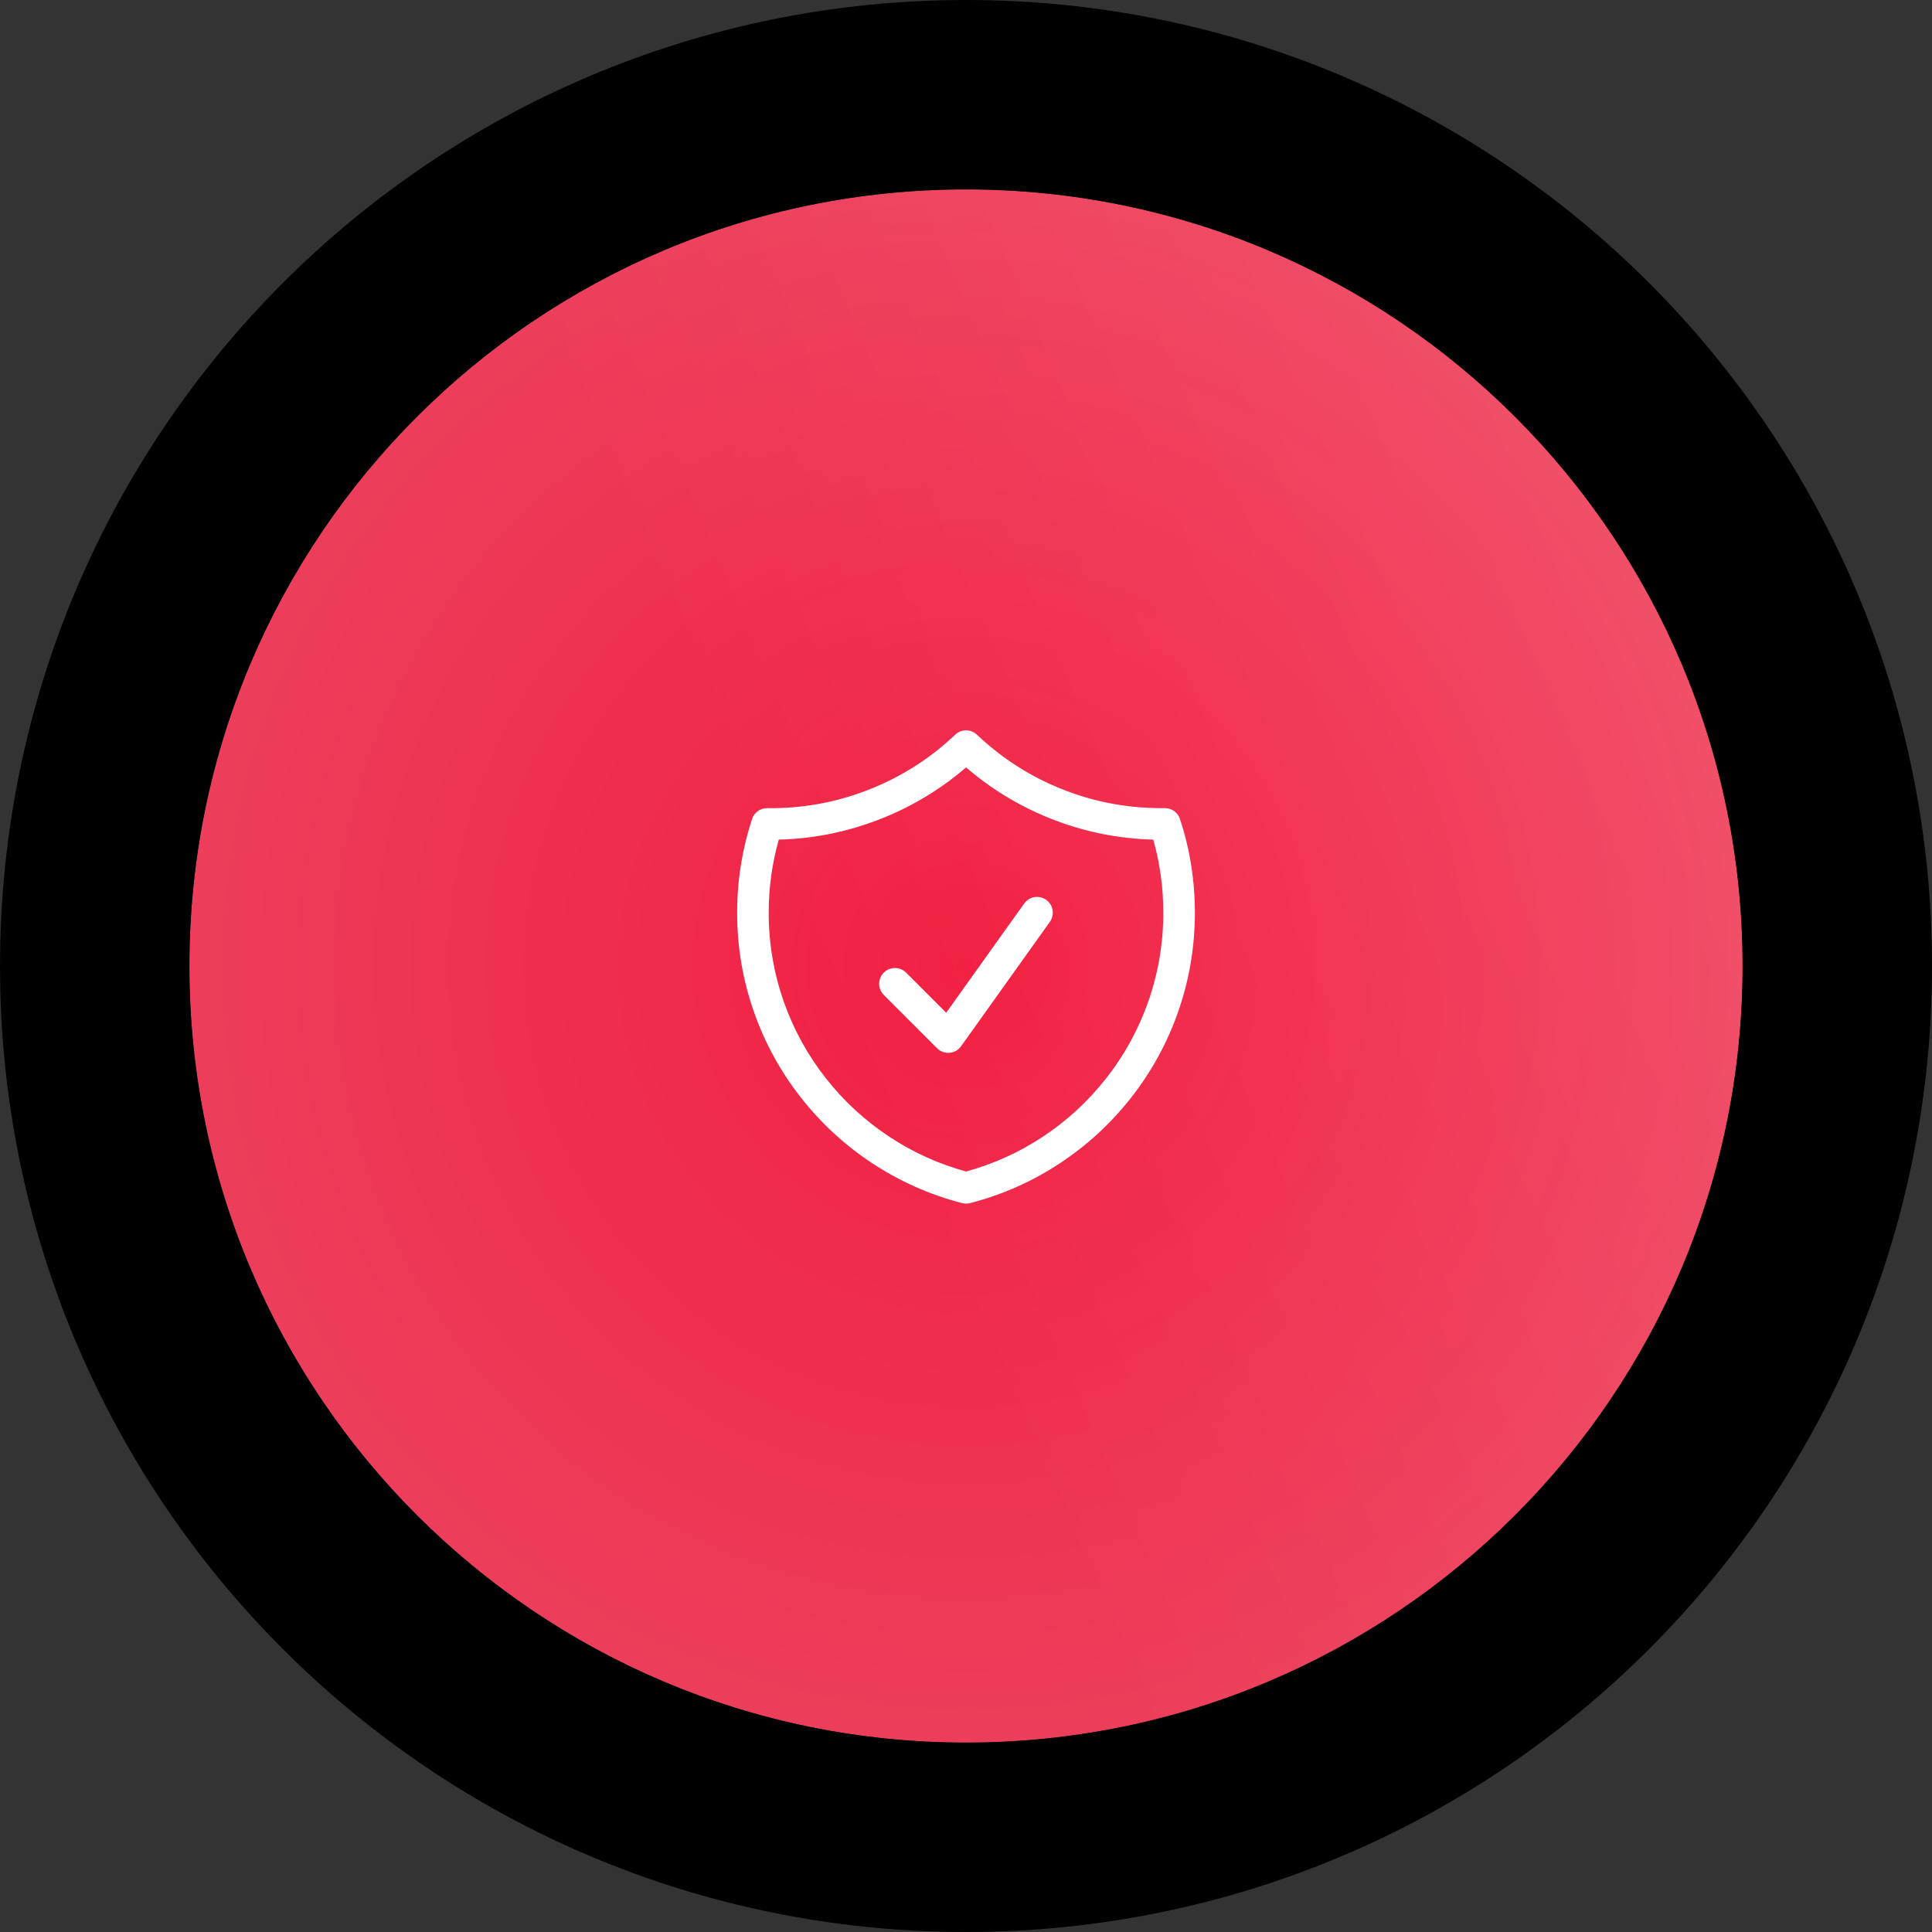 <svg xmlns="http://www.w3.org/2000/svg" xmlns:xlink="http://www.w3.org/1999/xlink" width="153" height="153" viewBox="0 0 153 153" fill="none"><rect x="0" y="0" width="153" height="153" fill="#333333" stroke="none"/><g opacity="1"  transform="translate(15 15)  rotate(0)"><path id="圆形 1" fill-rule="evenodd" fill="url(#linear_0)" opacity="1" d="M61.5 0C27.53 0 0 27.53 0 61.5C0 95.47 27.53 123 61.5 123C95.47 123 123 95.47 123 61.5C123 27.53 95.47 0 61.5 0Z"></path><path id="圆形 1" fill-rule="evenodd" fill="url(#linear_1)" opacity="1" d="M61.5 0C27.53 0 0 27.53 0 61.5C0 95.47 27.53 123 61.5 123C95.47 123 123 95.47 123 61.5C123 27.53 95.47 0 61.5 0Z"></path><path  id="圆形 1" style="fill:#000000; opacity:1;" d="M61.5,-15c5.205,0 10.339,0.518 15.402,1.554c4.942,1.011 9.736,2.499 14.381,4.463c4.558,1.927 8.891,4.279 13.001,7.055c4.067,2.747 7.837,5.858 11.311,9.332c3.475,3.474 6.586,7.245 9.333,11.311c2.776,4.11 5.128,8.443 7.055,13.001c1.965,4.645 3.452,9.439 4.463,14.381c1.036,5.063 1.554,10.197 1.554,15.402c0,5.205 -0.518,10.339 -1.554,15.402c-1.011,4.942 -2.498,9.736 -4.463,14.381c-1.927,4.558 -4.279,8.891 -7.055,13.001c-2.747,4.067 -5.858,7.837 -9.333,11.311c-3.474,3.475 -7.244,6.586 -11.311,9.333c-4.11,2.776 -8.443,5.128 -13.001,7.055c-4.645,1.965 -9.439,3.452 -14.381,4.463c-5.063,1.036 -10.197,1.554 -15.402,1.554c-5.205,0 -10.339,-0.518 -15.402,-1.554c-4.942,-1.011 -9.736,-2.498 -14.381,-4.463c-4.558,-1.927 -8.891,-4.279 -13.001,-7.055c-4.067,-2.747 -7.837,-5.858 -11.311,-9.333c-3.474,-3.474 -6.585,-7.244 -9.332,-11.311c-2.776,-4.11 -5.128,-8.443 -7.055,-13.001c-1.964,-4.645 -3.452,-9.439 -4.463,-14.381c-1.036,-5.063 -1.554,-10.197 -1.554,-15.402c0,-5.205 0.518,-10.339 1.554,-15.402c1.011,-4.942 2.499,-9.736 4.463,-14.381c1.927,-4.558 4.279,-8.891 7.055,-13.001c2.747,-4.067 5.858,-7.837 9.332,-11.311c3.474,-3.474 7.245,-6.585 11.311,-9.332c4.11,-2.776 8.443,-5.128 13.001,-7.055c4.645,-1.964 9.439,-3.452 14.381,-4.463c5.063,-1.036 10.197,-1.554 15.402,-1.554zM61.5,0c-33.97,0 -61.5,27.53 -61.5,61.5c0,33.97 27.53,61.5 61.5,61.5c33.97,0 61.5,-27.53 61.5,-61.5c0,-33.97 -27.53,-61.5 -61.5,-61.5z"></path><g opacity="1"  transform="translate(39 39)  rotate(0)"><mask id="bg-mask-0" fill="white"><use xlink:href="#path_0"></use></mask><g mask="url(#bg-mask-0)" ><path  id="路径 1" style="fill:#FFFFFF; opacity:1;" d="M5.557,10.861c0.021,-0.063 0.046,-0.124 0.076,-0.183c0.03,-0.059 0.065,-0.115 0.104,-0.169c0.039,-0.053 0.082,-0.103 0.129,-0.15c0.047,-0.047 0.098,-0.089 0.151,-0.128c0.054,-0.039 0.11,-0.073 0.17,-0.102c0.059,-0.03 0.121,-0.054 0.184,-0.074c0.063,-0.02 0.128,-0.034 0.193,-0.044c0.066,-0.01 0.131,-0.014 0.198,-0.013c2.766,0.038 5.437,-0.447 8.012,-1.453c2.574,-1.006 4.864,-2.461 6.871,-4.364c0.029,-0.027 0.059,-0.053 0.09,-0.077c0.031,-0.024 0.063,-0.047 0.097,-0.069c0.033,-0.021 0.068,-0.041 0.103,-0.059c0.035,-0.018 0.071,-0.034 0.108,-0.049c0.037,-0.015 0.074,-0.028 0.112,-0.039c0.038,-0.011 0.076,-0.02 0.115,-0.028c0.039,-0.007 0.078,-0.013 0.117,-0.017c0.039,-0.004 0.079,-0.006 0.118,-0.006c0.04,0 0.079,0.002 0.118,0.006c0.039,0.004 0.078,0.009 0.117,0.017c0.039,0.007 0.077,0.017 0.115,0.028c0.038,0.011 0.075,0.024 0.112,0.039c0.037,0.015 0.073,0.031 0.108,0.049c0.035,0.018 0.069,0.038 0.103,0.059c0.033,0.021 0.066,0.044 0.097,0.069c0.031,0.024 0.061,0.05 0.09,0.077c1.94,1.839 4.142,3.26 6.606,4.262c2.55,1.037 5.214,1.555 7.994,1.555h0.29c0.065,0 0.13,0.005 0.195,0.015c0.065,0.01 0.128,0.025 0.19,0.045c0.062,0.02 0.122,0.045 0.181,0.074c0.058,0.03 0.114,0.063 0.167,0.102c0.053,0.038 0.103,0.08 0.149,0.127c0.046,0.046 0.089,0.095 0.127,0.148c0.039,0.053 0.073,0.108 0.103,0.166c0.03,0.058 0.055,0.118 0.076,0.18c0.789,2.388 1.183,4.862 1.183,7.422c0,2.72 -0.448,5.352 -1.343,7.895c-0.865,2.458 -2.106,4.715 -3.722,6.772c-1.6,2.036 -3.48,3.765 -5.64,5.187c-2.197,1.446 -4.565,2.495 -7.104,3.147c-0.208,0.053 -0.415,0.053 -0.623,-0c-2.541,-0.654 -4.911,-1.704 -7.109,-3.151c-2.162,-1.422 -4.043,-3.151 -5.643,-5.186c-1.617,-2.056 -2.858,-4.313 -3.723,-6.77c-0.895,-2.542 -1.343,-5.173 -1.343,-7.894c0,-2.529 0.394,-5.001 1.182,-7.417zM8.076,25.342c0.774,2.197 1.884,4.216 3.33,6.055c1.433,1.822 3.116,3.37 5.052,4.643c1.876,1.234 3.892,2.146 6.047,2.735c2.152,-0.587 4.166,-1.497 6.041,-2.731c1.934,-1.272 3.616,-2.82 5.049,-4.643c1.446,-1.84 2.556,-3.86 3.329,-6.058c0.801,-2.274 1.201,-4.629 1.201,-7.065c0,-1.989 -0.265,-3.919 -0.796,-5.788c-2.877,-0.074 -5.643,-0.651 -8.3,-1.732c-2.397,-0.975 -4.571,-2.303 -6.524,-3.986c-2.031,1.75 -4.305,3.117 -6.821,4.101c-2.584,1.01 -5.254,1.55 -8.011,1.619c-0.532,1.891 -0.798,3.82 -0.798,5.785c0,2.436 0.4,4.79 1.201,7.063zM27.108,17.553c0.048,-0.067 0.101,-0.128 0.161,-0.185c0.06,-0.056 0.124,-0.106 0.194,-0.149c0.07,-0.043 0.143,-0.08 0.22,-0.109c0.077,-0.029 0.156,-0.05 0.236,-0.064c0.081,-0.014 0.163,-0.019 0.244,-0.017c0.082,0.003 0.163,0.013 0.243,0.032c0.08,0.018 0.157,0.045 0.232,0.078c0.075,0.034 0.146,0.074 0.212,0.122c0.033,0.024 0.065,0.049 0.096,0.076c0.031,0.027 0.06,0.055 0.088,0.085c0.028,0.03 0.055,0.061 0.08,0.093c0.025,0.032 0.048,0.066 0.07,0.101c0.022,0.035 0.042,0.07 0.06,0.107c0.018,0.037 0.035,0.074 0.049,0.113c0.015,0.038 0.027,0.077 0.038,0.117c0.011,0.04 0.019,0.08 0.026,0.12c0.007,0.04 0.011,0.081 0.014,0.122c0.003,0.041 0.003,0.082 0.002,0.123c-0.001,0.041 -0.005,0.082 -0.01,0.122c-0.005,0.041 -0.013,0.081 -0.022,0.121c-0.009,0.04 -0.02,0.079 -0.034,0.118c-0.013,0.039 -0.028,0.077 -0.045,0.114c-0.017,0.037 -0.035,0.074 -0.056,0.109c-0.02,0.035 -0.043,0.07 -0.066,0.103l-7.03,9.85c-0.04,0.056 -0.085,0.109 -0.134,0.158c-0.029,0.029 -0.059,0.056 -0.091,0.082c-0.032,0.026 -0.065,0.05 -0.099,0.073c-0.034,0.023 -0.069,0.044 -0.105,0.063c-0.036,0.019 -0.073,0.037 -0.111,0.052c-0.038,0.016 -0.076,0.029 -0.116,0.041c-0.039,0.012 -0.079,0.022 -0.119,0.03c-0.04,0.008 -0.081,0.014 -0.121,0.018c-0.041,0.004 -0.082,0.006 -0.122,0.006c-0.041,0 -0.082,-0.002 -0.122,-0.006c-0.041,-0.004 -0.081,-0.01 -0.121,-0.018c-0.04,-0.008 -0.08,-0.018 -0.119,-0.03c-0.039,-0.012 -0.078,-0.026 -0.116,-0.041c-0.038,-0.016 -0.075,-0.033 -0.111,-0.052c-0.036,-0.019 -0.071,-0.04 -0.105,-0.063c-0.034,-0.023 -0.067,-0.047 -0.099,-0.073c-0.032,-0.026 -0.062,-0.053 -0.091,-0.082l-4.22,-4.22c-0.029,-0.029 -0.056,-0.059 -0.082,-0.091c-0.026,-0.032 -0.05,-0.064 -0.073,-0.099c-0.023,-0.034 -0.044,-0.069 -0.063,-0.105c-0.019,-0.036 -0.037,-0.073 -0.052,-0.111c-0.016,-0.038 -0.029,-0.076 -0.041,-0.116c-0.012,-0.039 -0.022,-0.079 -0.03,-0.119c-0.008,-0.04 -0.014,-0.081 -0.018,-0.121c-0.004,-0.041 -0.006,-0.082 -0.006,-0.123c0,-0.041 0.002,-0.082 0.006,-0.122c0.004,-0.041 0.01,-0.081 0.018,-0.121c0.008,-0.04 0.018,-0.08 0.03,-0.119c0.012,-0.039 0.026,-0.078 0.041,-0.116c0.016,-0.038 0.033,-0.075 0.052,-0.111c0.019,-0.036 0.04,-0.071 0.063,-0.105c0.023,-0.034 0.047,-0.067 0.073,-0.099c0.026,-0.032 0.053,-0.062 0.082,-0.091c0.029,-0.029 0.059,-0.056 0.091,-0.082c0.032,-0.026 0.065,-0.05 0.099,-0.073c0.034,-0.023 0.069,-0.044 0.105,-0.063c0.036,-0.019 0.073,-0.037 0.111,-0.052c0.038,-0.016 0.076,-0.029 0.116,-0.041c0.039,-0.012 0.079,-0.022 0.119,-0.03c0.04,-0.008 0.081,-0.014 0.121,-0.018c0.041,-0.004 0.082,-0.006 0.122,-0.006c0.041,0 0.082,0.002 0.122,0.006c0.041,0.004 0.081,0.01 0.121,0.018c0.04,0.008 0.08,0.018 0.119,0.03c0.039,0.012 0.078,0.026 0.116,0.041c0.038,0.016 0.075,0.033 0.111,0.052c0.036,0.019 0.071,0.04 0.105,0.063c0.034,0.023 0.067,0.047 0.099,0.073c0.032,0.026 0.062,0.053 0.091,0.082l3.176,3.176z"></path></g></g></g><defs><radialGradient id="linear_0" cx="50%" cy="50%" fx="50%" fy="50%" r="1.086" gradientTransform="translate(0.5 0.5) scale(1 1) rotate(56.573) scale(1 1) translate(-0.5 -0.5)" ><stop offset="0" stop-color="#F52043" stop-opacity="1" /><stop offset="1" stop-color="#E67A8C" stop-opacity="1" /></radialGradient><linearGradient id="linear_1" x1="47.32%" y1="72.66%" x2="100%" y2="50%" gradientUnits="objectBoundingBox"><stop offset="0" stop-color="#E61739" stop-opacity="0.24" /><stop offset="1" stop-color="#F85A74" stop-opacity="0.24" /></linearGradient><rect id="path_0" x="0" y="0" width="45" height="45" /></defs></svg>
